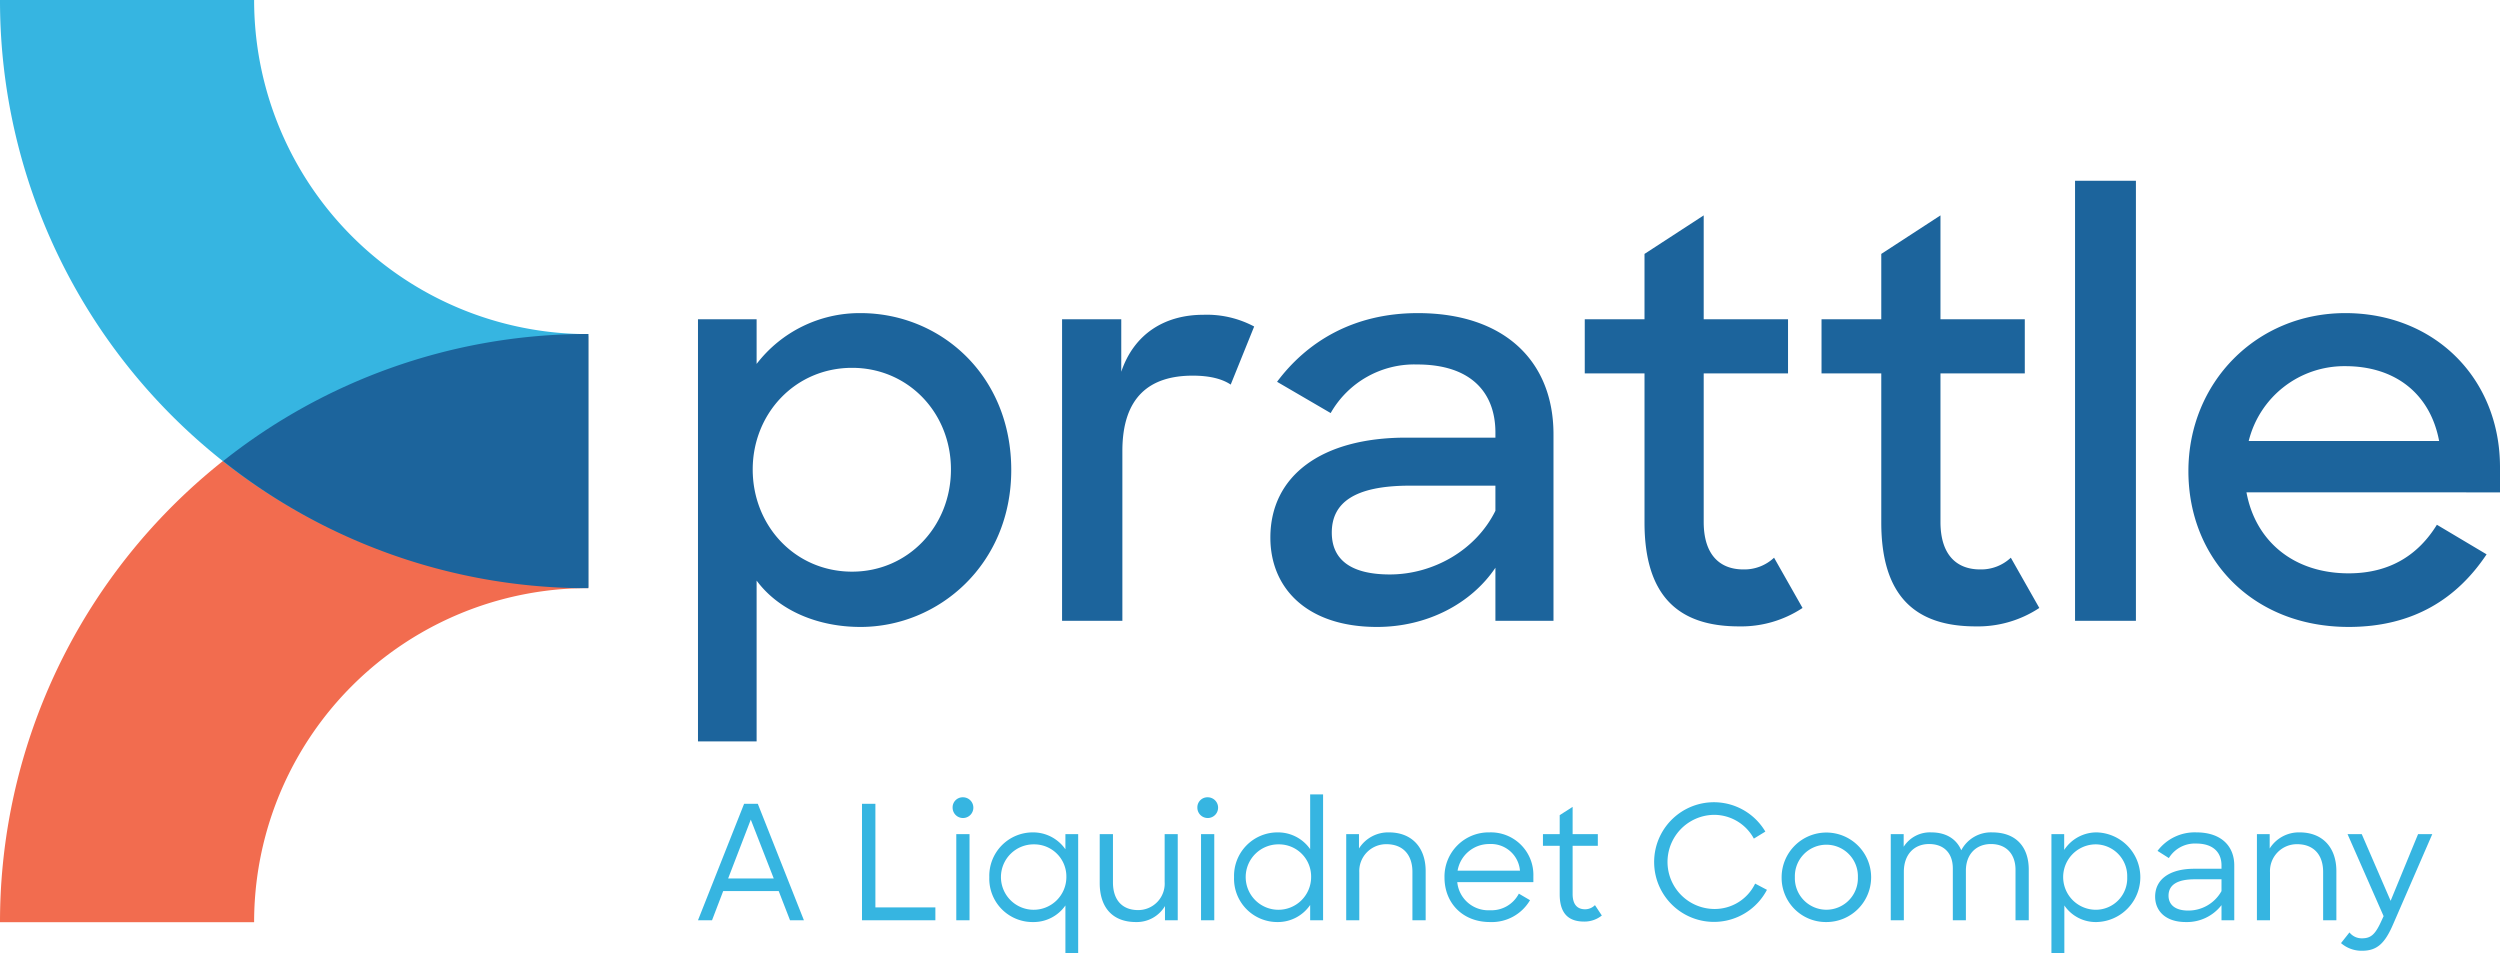 <svg id="Layer_1" data-name="Layer 1" xmlns="http://www.w3.org/2000/svg" viewBox="0 0 488.53 186.32"><defs><style>.cls-1{fill:#1c649c;}.cls-2{fill:#36b5e1;}.cls-3{fill:#16629f;}.cls-4{fill:#f26c4f;}</style></defs><title>Prattle-Liquidnet-Logo-Dark_V2</title><path class="cls-1" d="M171.082,129.772V161.2H159.624V78.703h11.458v8.73a25.384,25.384,0,0,1,20.296-9.931c15.605,0,29.463,12.112,29.463,30.663,0,18.442-14.186,30.664-29.463,30.664C183.085,138.829,175.447,135.665,171.082,129.772ZM209.056,108.057c0-11.13-8.402-19.86-19.314-19.86-11.13,0-19.424,8.948-19.424,19.86,0,11.021,8.294,19.969,19.424,19.969C200.654,128.025,209.056,119.187,209.056,108.057Z" transform="translate(-23.23 -16.317)"/><path class="cls-1" d="M230.771,78.703h11.567V88.96c2.51-7.42,8.511-11.13,16.041-11.13a19.642,19.642,0,0,1,9.93,2.292l-4.583,11.348c-1.637-1.091-4.038-1.746-7.42-1.746-8.402,0-13.75,4.147-13.75,14.732v33.173h-11.785Z" transform="translate(-23.23 -16.317)"/><path class="cls-1" d="M271.475,121.37c0-12.113,10.039-19.533,26.517-19.533h17.46v-.983c0-7.856-4.801-13.313-15.277-13.313A18.791,18.791,0,0,0,283.26,97.035l-10.476-6.11c5.783-7.748,14.84-13.422,27.499-13.422,16.914,0,26.517,9.384,26.517,23.679v36.447H315.451V127.262c-4.692,6.984-13.313,11.567-23.134,11.567C278.677,138.829,271.475,131.3,271.475,121.37Zm43.976-5.238v-4.911H298.755c-10.912,0-15.277,3.382-15.277,9.166,0,5.129,3.492,8.185,11.349,8.185C303.229,128.572,311.632,123.879,315.451,116.132Z" transform="translate(-23.23 -16.317)"/><path class="cls-1" d="M332.911,78.703h11.676V65.935l11.567-7.529V78.703h16.478v10.584H356.154v29.027c0,6.439,3.165,9.276,7.748,9.276a8.475,8.475,0,0,0,6.001-2.292l5.566,9.821a21.732,21.732,0,0,1-12.44,3.601c-11.676,0-18.442-5.784-18.442-20.297V89.287h-11.676Z" transform="translate(-23.23 -16.317)"/><path class="cls-1" d="M379.178,78.703h11.676V65.935l11.567-7.529V78.703h16.478v10.584H402.421v29.027c0,6.439,3.165,9.276,7.748,9.276a8.475,8.475,0,0,0,6.001-2.292l5.566,9.821a21.732,21.732,0,0,1-12.44,3.601c-11.676,0-18.442-5.784-18.442-20.297V89.287h-11.676Z" transform="translate(-23.23 -16.317)"/><path class="cls-1" d="M428.719,51.64H440.613v85.989H428.719Z" transform="translate(-23.23 -16.317)"/><path class="cls-1" d="M450.87,108.384c0-17.351,13.313-30.882,30.663-30.882s30.227,12.658,30.227,30.118v4.911H462.218c1.746,9.494,9.166,15.823,19.969,15.823,8.294,0,13.75-3.82,17.242-9.494l9.712,5.783c-5.674,8.512-14.186,14.186-26.953,14.186C463.419,138.829,450.87,125.516,450.87,108.384Zm11.785-5.892h37.211c-1.746-9.276-8.62-14.622-18.333-14.622A19.239,19.239,0,0,0,462.654,102.492Z" transform="translate(-23.23 -16.317)"/><path class="cls-2" d="M168.634,173.395h2.681l9.01,22.758h-2.712l-2.214-5.705H164.549l-2.182,5.705h-2.744Zm-3.118,14.59h8.916l-4.489-11.503Z" transform="translate(-23.23 -16.317)"/><path class="cls-2" d="M191.674,173.395h2.618v20.233h11.722v2.525H191.674Z" transform="translate(-23.23 -16.317)"/><path class="cls-2" d="M211.378,172.117a2.026,2.026,0,1,1-1.995,2.026A1.965,1.965,0,0,1,211.378,172.117Zm-1.278,7.202h2.588V196.153H210.1Z" transform="translate(-23.23 -16.317)"/><path class="cls-2" d="M216.553,187.736a8.496,8.496,0,0,1,8.573-8.76,7.677,7.677,0,0,1,6.298,3.304v-2.961h2.494V202.638h-2.494v-9.383a7.578,7.578,0,0,1-6.298,3.242A8.459,8.459,0,0,1,216.553,187.736Zm15.058-.03a6.274,6.274,0,0,0-6.266-6.391,6.392,6.392,0,1,0,6.266,6.391Z" transform="translate(-23.23 -16.317)"/><path class="cls-2" d="M238.128,188.89V179.319h2.588v9.446c0,3.273,1.684,5.393,4.926,5.393a5.175,5.175,0,0,0,5.175-5.519V179.319h2.557V196.153h-2.494v-2.775a6.423,6.423,0,0,1-5.674,3.117C240.623,196.496,238.128,193.628,238.128,188.89Z" transform="translate(-23.23 -16.317)"/><path class="cls-2" d="M259.204,172.117a2.026,2.026,0,1,1-1.995,2.026A1.965,1.965,0,0,1,259.204,172.117Zm-1.278,7.202h2.588V196.153h-2.588Z" transform="translate(-23.23 -16.317)"/><path class="cls-2" d="M264.38,187.736a8.496,8.496,0,0,1,8.573-8.76,7.645,7.645,0,0,1,6.297,3.274V171.556h2.526V196.153h-2.526V193.161a7.624,7.624,0,0,1-6.297,3.335A8.459,8.459,0,0,1,264.38,187.736Zm15.058-.03a6.274,6.274,0,0,0-6.266-6.391,6.392,6.392,0,1,0,6.266,6.391Z" transform="translate(-23.23 -16.317)"/><path class="cls-2" d="M286.297,179.319h2.494v2.805a6.731,6.731,0,0,1,5.861-3.148c4.396,0,7.17,2.869,7.17,7.576v9.602h-2.588v-9.478c0-3.273-1.808-5.393-5.082-5.393a5.254,5.254,0,0,0-5.3,5.518v9.353h-2.557Z" transform="translate(-23.23 -16.317)"/><path class="cls-2" d="M305.503,187.798a8.634,8.634,0,0,1,8.792-8.823,8.304,8.304,0,0,1,8.573,8.574v1.153H307.998a6.088,6.088,0,0,0,6.391,5.487,6.019,6.019,0,0,0,5.643-3.243l2.182,1.279a8.651,8.651,0,0,1-7.825,4.27C308.995,196.496,305.503,192.724,305.503,187.798Zm2.557-1.341h12.189a5.673,5.673,0,0,0-5.954-5.206A6.252,6.252,0,0,0,308.06,186.458Z" transform="translate(-23.23 -16.317)"/><path class="cls-2" d="M324.74,179.319h3.274V175.608l2.525-1.62V179.319h4.926v2.275h-4.926v9.416c0,2.151.998,2.992,2.432,2.992a2.714,2.714,0,0,0,1.933-.811l1.341,2.027a5.406,5.406,0,0,1-3.461,1.185c-3.086,0-4.77-1.621-4.77-5.331v-9.478h-3.274Z" transform="translate(-23.23 -16.317)"/><path class="cls-2" d="M346.47,184.775a11.677,11.677,0,0,1,21.73-5.955l-2.245,1.372a8.837,8.837,0,0,0-7.794-4.645,9.198,9.198,0,0,0-.031,18.394,8.765,8.765,0,0,0,8.075-4.957l2.307,1.216a11.687,11.687,0,0,1-22.041-5.424Z" transform="translate(-23.23 -16.317)"/><path class="cls-2" d="M371.382,187.736a8.745,8.745,0,1,1,8.729,8.76A8.644,8.644,0,0,1,371.382,187.736Zm14.902,0a6.16,6.16,0,1,0-12.314,0,6.16,6.16,0,1,0,12.314,0Z" transform="translate(-23.23 -16.317)"/><path class="cls-2" d="M392.707,179.319h2.525v2.462a6.073,6.073,0,0,1,5.393-2.806c2.993,0,4.957,1.372,5.861,3.492a6.552,6.552,0,0,1,6.048-3.492c4.676,0,7.139,2.869,7.139,7.265v9.913h-2.588v-9.883c0-2.961-1.715-5.019-4.801-5.019-2.806,0-4.895,1.902-4.895,5.206v9.696H404.835V186.021c0-2.899-1.652-4.77-4.645-4.77-2.9,0-4.926,2.027-4.926,5.424v9.478H392.707Z" transform="translate(-23.23 -16.317)"/><path class="cls-2" d="M426.628,193.254v9.383h-2.525V179.319h2.494v3.086a7.549,7.549,0,0,1,6.36-3.429,8.763,8.763,0,0,1-.031,17.52A7.42,7.42,0,0,1,426.628,193.254Zm12.284-5.549a6.204,6.204,0,0,0-6.204-6.391,6.391,6.391,0,0,0,0,12.781A6.148,6.148,0,0,0,438.912,187.705Z" transform="translate(-23.23 -16.317)"/><path class="cls-2" d="M444.369,191.54c0-3.461,2.931-5.456,7.638-5.456h5.331v-.655c0-2.557-1.652-4.271-4.926-4.271a5.95,5.95,0,0,0-5.362,2.836l-2.214-1.402a9.093,9.093,0,0,1,7.607-3.617c4.801,0,7.389,2.65,7.389,6.454V196.153h-2.494v-2.962a8.537,8.537,0,0,1-6.983,3.304C446.333,196.496,444.369,194.251,444.369,191.54Zm12.969-1.091V188.141h-5.206c-3.492,0-5.144,1.123-5.144,3.211,0,1.653,1.185,2.899,3.834,2.899A7.409,7.409,0,0,0,457.338,190.448Z" transform="translate(-23.23 -16.317)"/><path class="cls-2" d="M464.26,179.319h2.494v2.805a6.731,6.731,0,0,1,5.861-3.148c4.396,0,7.17,2.869,7.17,7.576v9.602h-2.588v-9.478c0-3.273-1.808-5.393-5.082-5.393a5.254,5.254,0,0,0-5.3,5.518v9.353h-2.557Z" transform="translate(-23.23 -16.317)"/><path class="cls-2" d="M480.691,200.611l1.652-2.088a3.047,3.047,0,0,0,2.432,1.154c1.777,0,2.618-.749,3.866-3.523l.374-.811L481.969,179.319h2.775l5.643,13.031,5.363-13.031h2.775l-7.638,17.582c-1.621,3.773-3.149,5.206-6.079,5.206A6.137,6.137,0,0,1,480.691,200.611Z" transform="translate(-23.23 -16.317)"/><path class="cls-3" d="M66.829,106.418a114.443,114.443,0,0,1,69.567-24.829" transform="translate(-23.23 -16.317)"/><path class="cls-4" d="M72.889,196.522a65.256,65.256,0,0,1,65.287-65.278V82.021c-1.173,0-2.307-.459-3.471-.426A114.981,114.981,0,0,0,23.23,196.522Z" transform="translate(-23.23 -16.317)"/><path class="cls-2" d="M138.176,81.606A65.264,65.264,0,0,1,72.889,16.317H23.23a114.771,114.771,0,0,0,43.547,90.104,114.175,114.175,0,0,0,71.399,24.599Z" transform="translate(-23.23 -16.317)"/><path class="cls-1" d="M66.829,106.418a114.4,114.4,0,0,0,69.567,24.835c.605-.019,1.204-.008,1.812-.008v-49.656h-1.812a114.443,114.443,0,0,0-69.567,24.829" transform="translate(-23.23 -16.317)"/></svg>